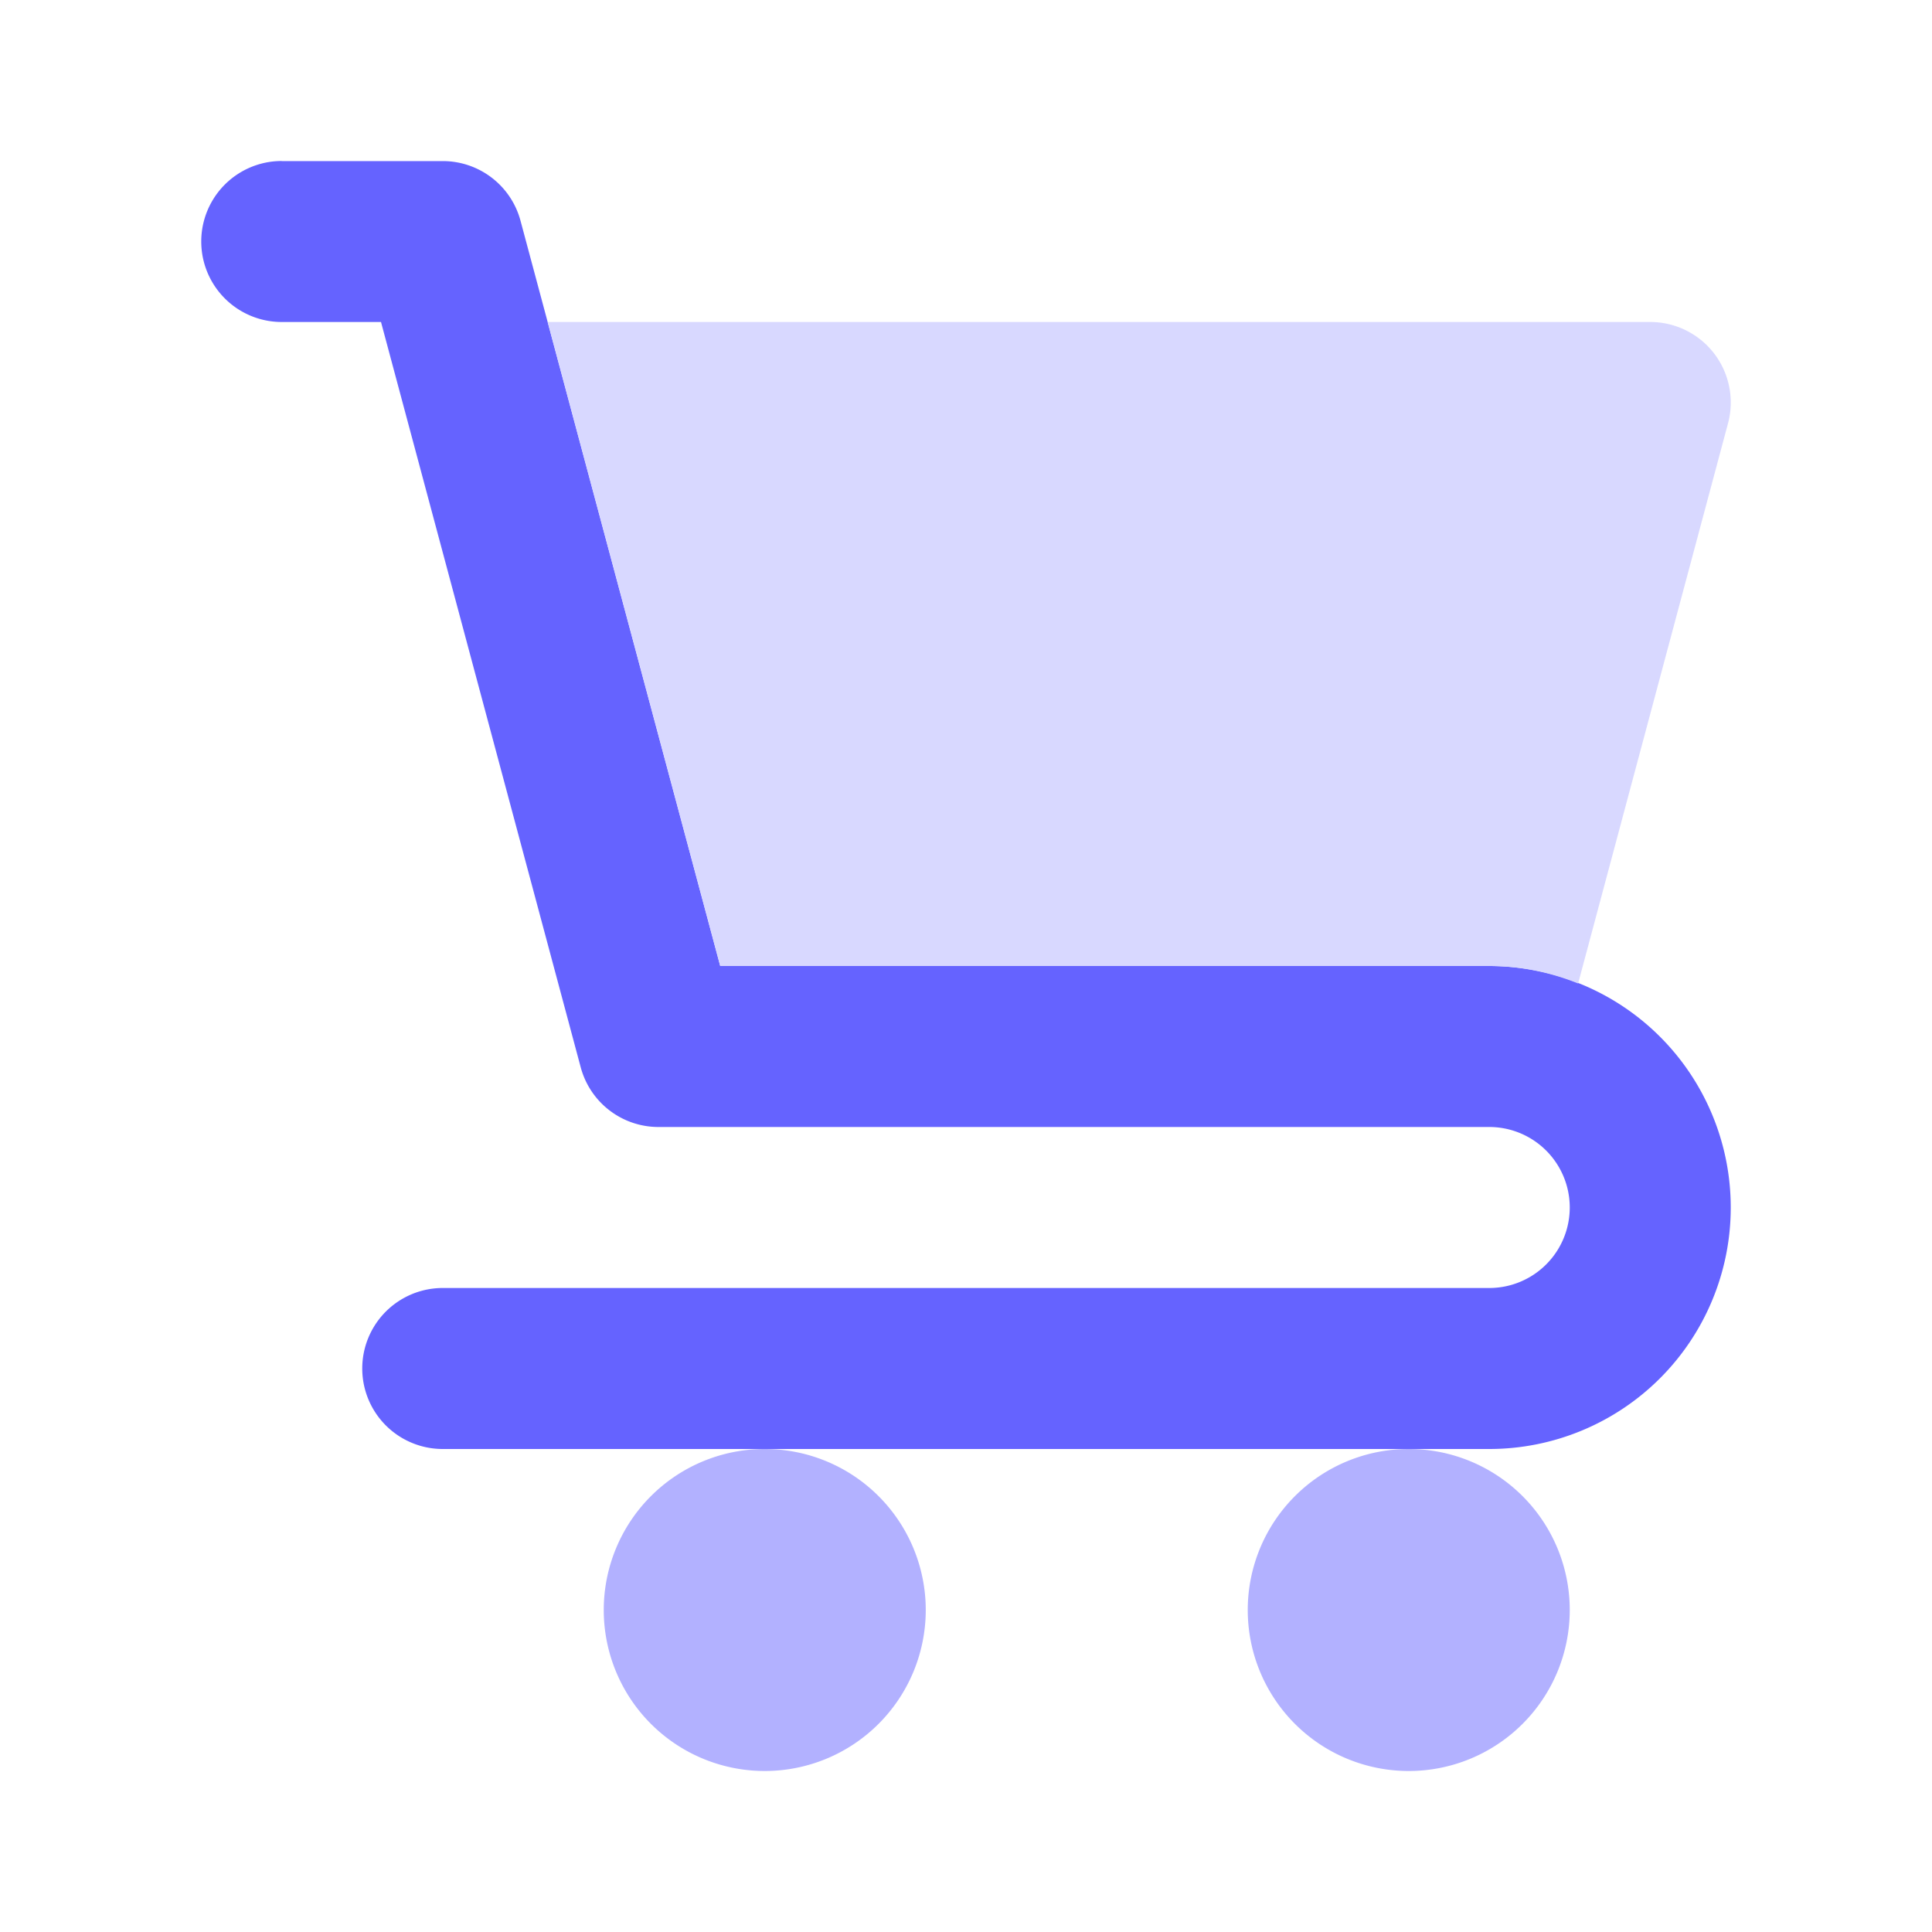 <svg xmlns="http://www.w3.org/2000/svg" enable-background="new 0 0 24 24" viewBox="0 0 24 24" id="cart">
  <path fill="#b2b1ff" d="M9.5 22a2 2 0 1 1 0-4 2 2 0 0 1 0 4zm8 0a2 2 0 1 1 0-4 2 2 0 0 1 0 4z"></path>
  <path fill="#6563ff" d="M8.18 14a1 1 0 0 1-.966-.741L4.733 4H3.5a1 1 0 1 1 0-2v.001h2a1 1 0 0 1 .966.741L8.947 12H18.5a3 3 0 0 1 0 6h-13a1 1 0 0 1 0-2h13a1 1 0 1 0 0-2H8.18z"></path>
  <path fill="#d8d8ff" d="M8.947 12H18.5c.379.001.753.075 1.104.217l1.862-6.958A1 1 0 0 0 20.5 4H6.803l2.144 8z"></path>
</svg>